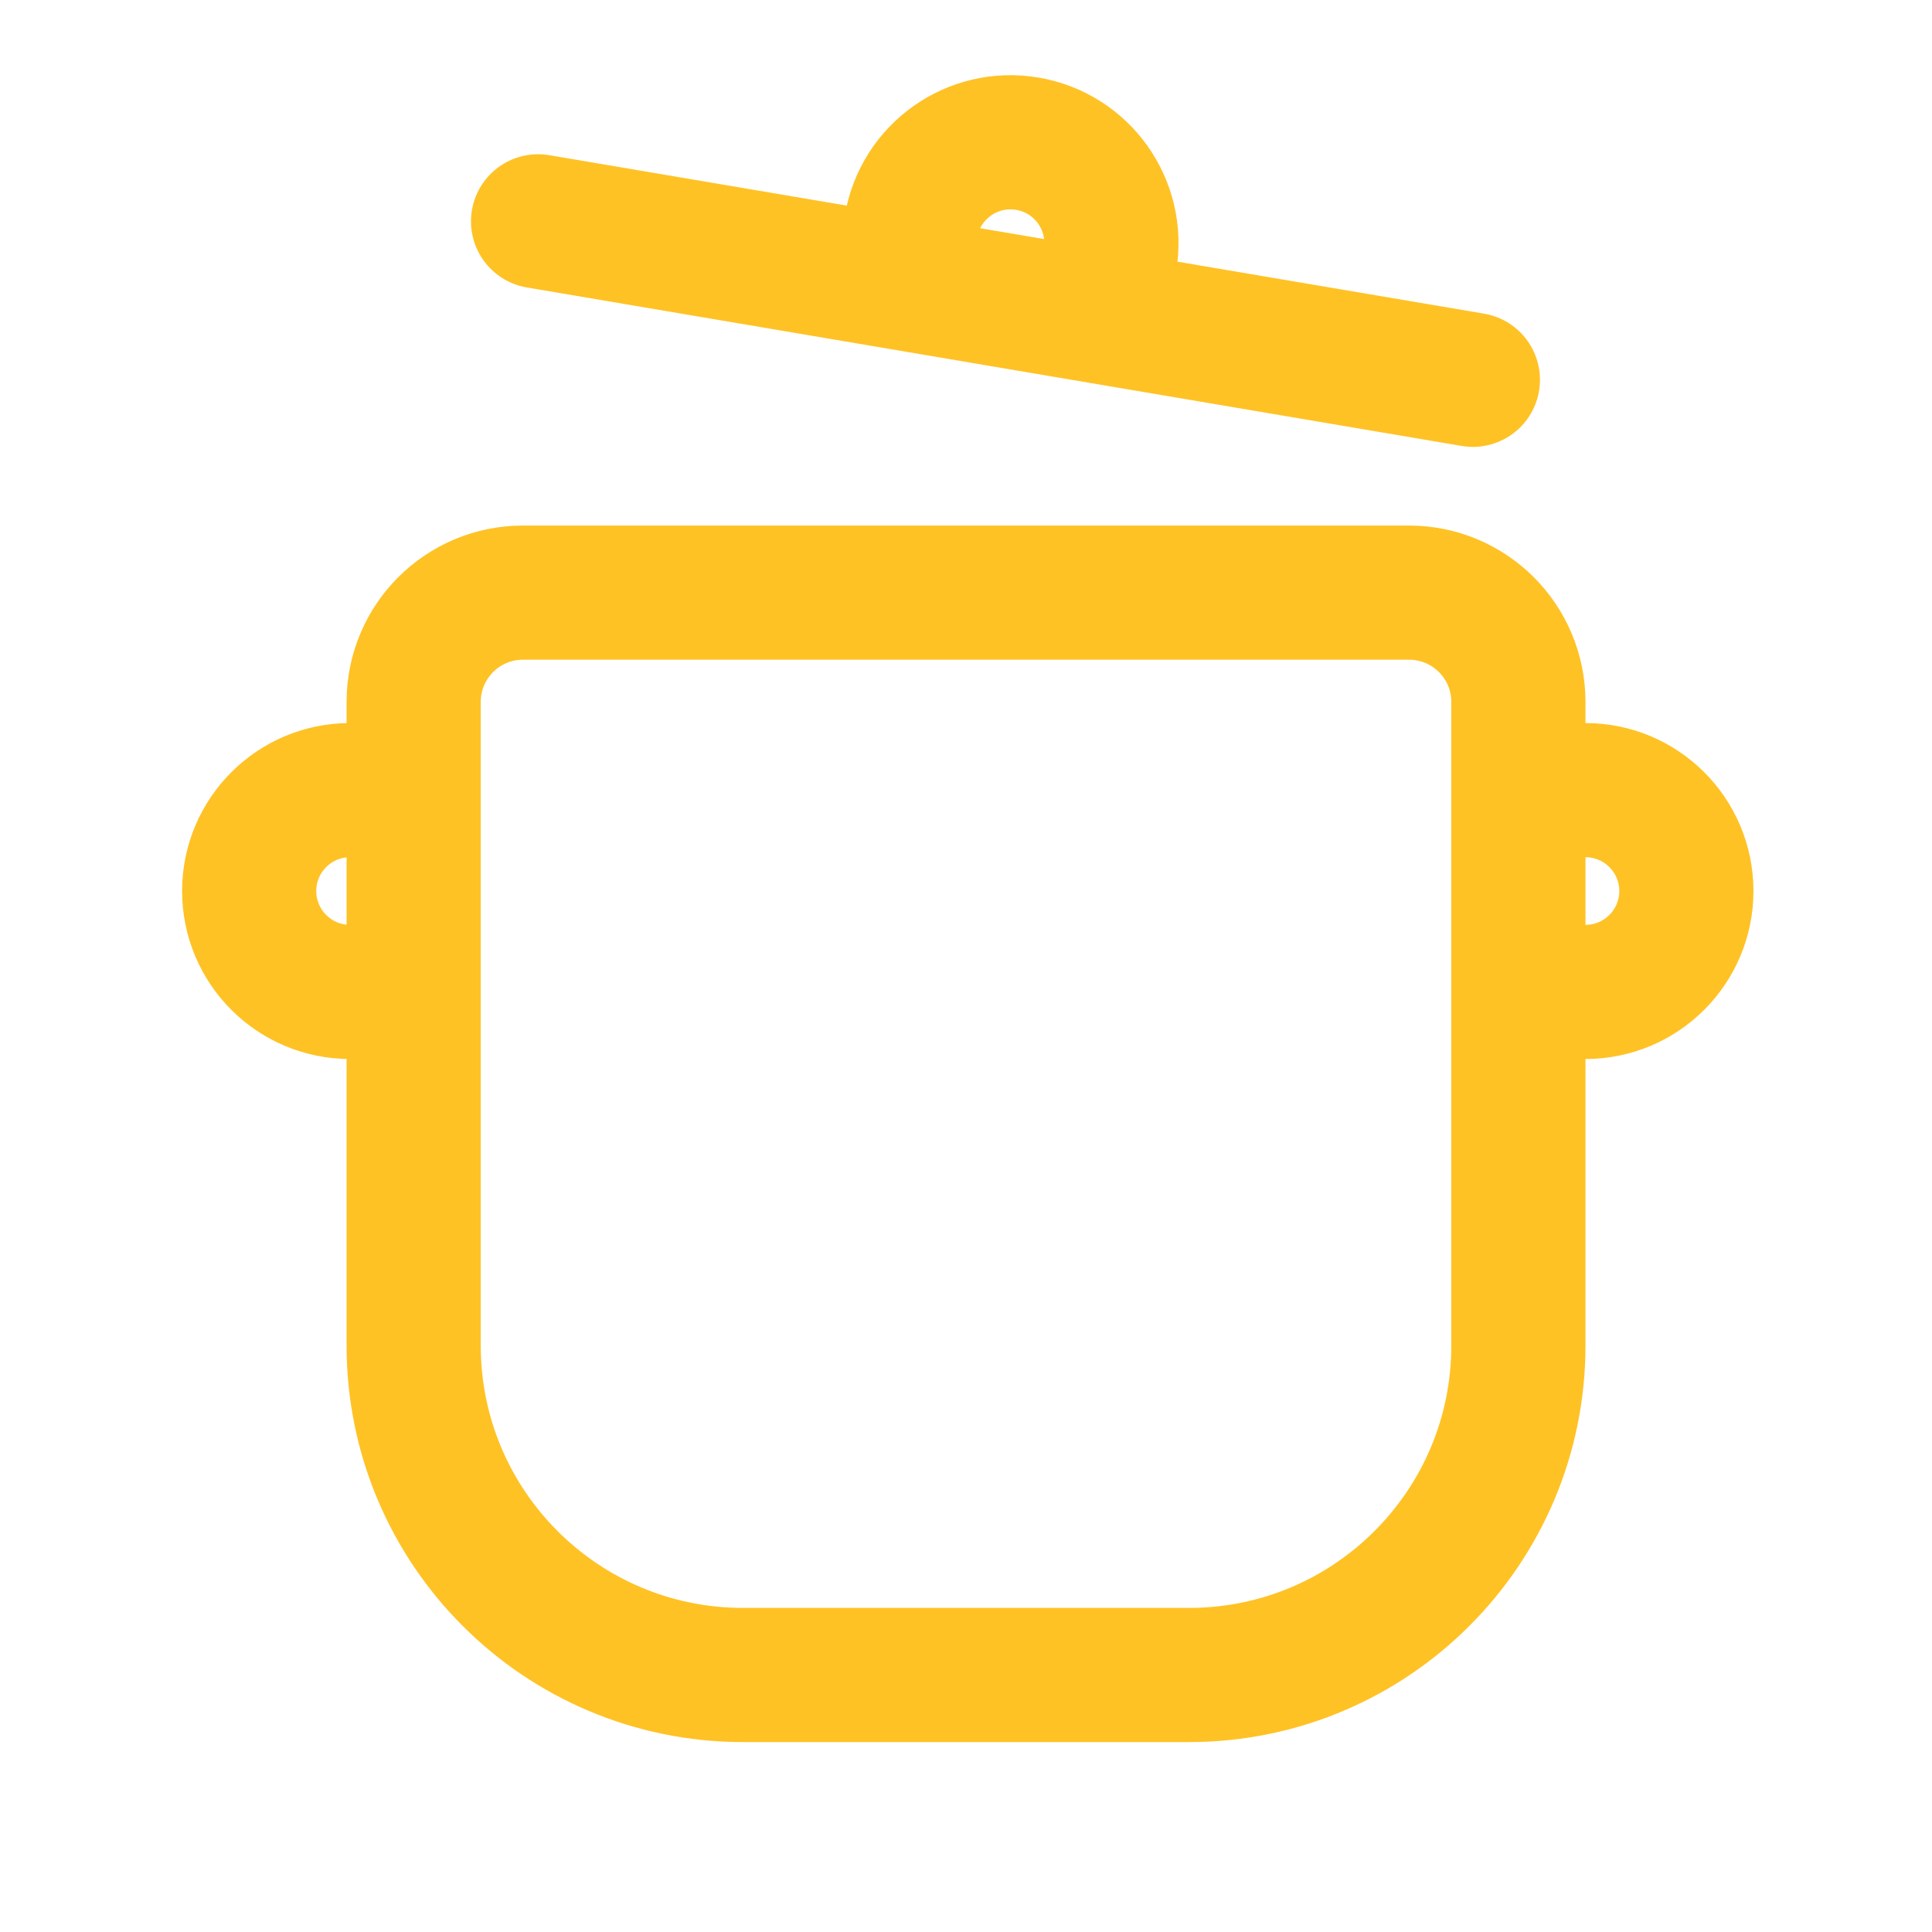 <?xml version="1.0" encoding="utf-8"?>
<!-- Generator: Adobe Illustrator 25.0.1, SVG Export Plug-In . SVG Version: 6.00 Build 0)  -->
<svg version="1.1" id="Layer_1" xmlns="http://www.w3.org/2000/svg" xmlns:xlink="http://www.w3.org/1999/xlink" x="0px" y="0px"
	 viewBox="0 0 360 360" style="enable-background:new 0 0 360 360;" xml:space="preserve">
<style type="text/css">
	.st0{fill:none;stroke:#FFC225;stroke-width:25;stroke-linecap:round;stroke-miterlimit:10;}
</style>
<path class="st0" d="M282.93,130.79v119.94c0,33.9-27.48,61.38-61.38,61.38h-83.09c-33.9,0-61.38-27.48-61.38-61.38V130.79
	c0-11.25,9.12-20.36,20.36-20.36h165.12C273.81,110.43,282.93,119.55,282.93,130.79z"/>
<path class="st0" d="M65.23,184.83c-10.38,0-18.8-8.42-18.8-18.8s8.42-18.8,18.8-18.8"/>
<path class="st0" d="M169.76,42.17c1.74-10.24,11.44-17.13,21.68-15.39c10.24,1.74,17.13,11.44,15.39,21.68"/>
<path class="st0" d="M295.43,147.23c10.38,0,18.8,8.42,18.8,18.8s-8.42,18.8-18.8,18.8"/>
<line class="st0" x1="274.45" y1="70.77" x2="100.26" y2="41.24"/>
</svg>

